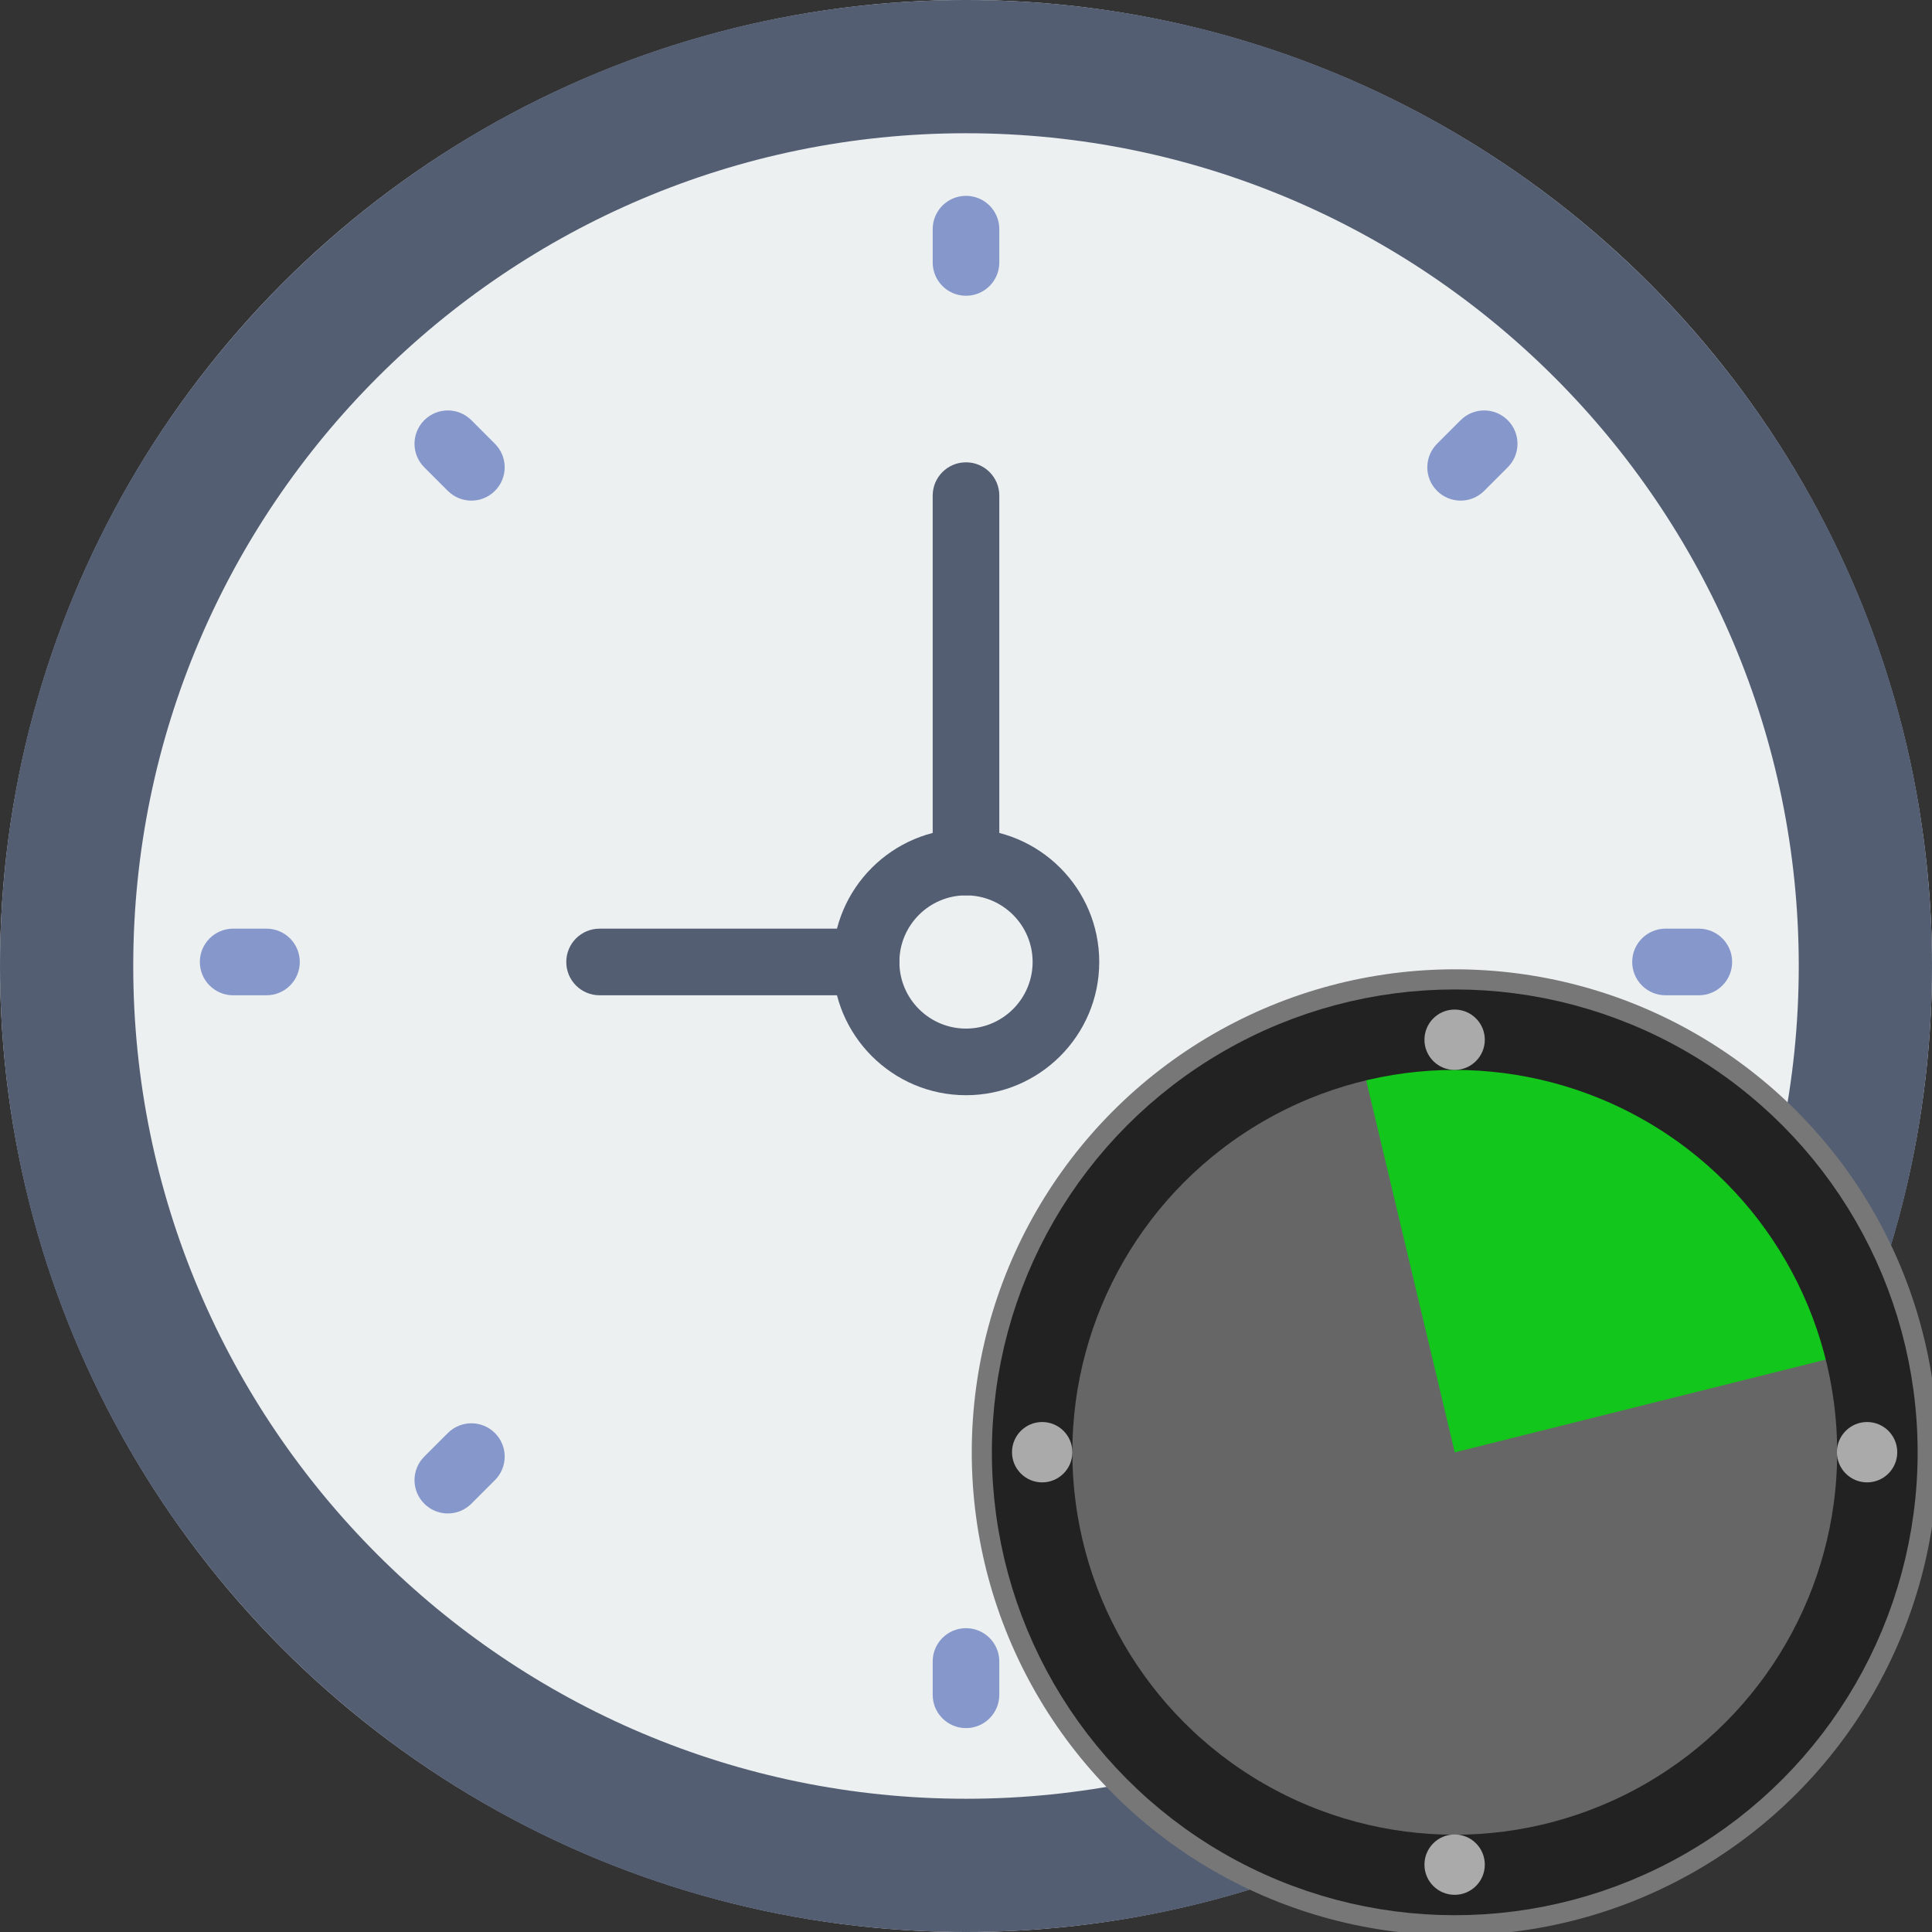 <?xml version="1.0" encoding="UTF-8" standalone="no"?>
<!-- Uploaded to: SVG Repo, www.svgrepo.com, Generator: SVG Repo Mixer Tools -->

<svg
   height="800px"
   width="800px"
   version="1.1"
   id="Capa_1"
   viewBox="0 0 58 58"
   xml:space="preserve"
   sodipodi:docname="run-interval.svg"
   inkscape:version="1.3.1 (91b66b0783, 2023-11-16)"
   xmlns:inkscape="http://www.inkscape.org/namespaces/inkscape"
   xmlns:sodipodi="http://sodipodi.sourceforge.net/DTD/sodipodi-0.dtd"
   xmlns="http://www.w3.org/2000/svg"
   xmlns:svg="http://www.w3.org/2000/svg"><rect x="0" y="0" width="58" height="58" fill="#333333" stroke="none"/><defs
   id="defs14" /><sodipodi:namedview
   id="namedview14"
   pagecolor="#ffffff"
   bordercolor="#000000"
   borderopacity="0.25"
   inkscape:showpageshadow="2"
   inkscape:pageopacity="0.0"
   inkscape:pagecheckerboard="0"
   inkscape:deskcolor="#d1d1d1"
   inkscape:zoom="0.5875"
   inkscape:cx="400"
   inkscape:cy="399.14894"
   inkscape:window-width="1920"
   inkscape:window-height="1027"
   inkscape:window-x="-8"
   inkscape:window-y="-8"
   inkscape:window-maximized="1"
   inkscape:current-layer="Capa_1" />
<g
   id="g14">
	<g
   id="g12">
		<circle
   style="fill:#ECF0F1;"
   cx="29"
   cy="29"
   r="29"
   id="circle1" />
		<path
   style="fill:#545E73;"
   d="M29,4c13.785,0,25,11.215,25,25S42.785,54,29,54S4,42.785,4,29S15.215,4,29,4 M29,0    C12.984,0,0,12.984,0,29s12.984,29,29,29s29-12.984,29-29S45.016,0,29,0L29,0z"
   id="path1" />
		<g
   id="g9">
			<path
   style="fill:#8697CB;"
   d="M29,5.879c-0.552,0-1,0.447-1,1v1c0,0.553,0.448,1,1,1s1-0.447,1-1v-1     C30,6.326,29.552,5.879,29,5.879z"
   id="path2" />
			<path
   style="fill:#8697CB;"
   d="M29,48.879c-0.552,0-1,0.447-1,1v1c0,0.553,0.448,1,1,1s1-0.447,1-1v-1     C30,49.326,29.552,48.879,29,48.879z"
   id="path3" />
			<path
   style="fill:#8697CB;"
   d="M51,27.879h-1c-0.552,0-1,0.447-1,1s0.448,1,1,1h1c0.552,0,1-0.447,1-1S51.552,27.879,51,27.879z"
   id="path4" />
			<path
   style="fill:#8697CB;"
   d="M8,27.879H7c-0.552,0-1,0.447-1,1s0.448,1,1,1h1c0.552,0,1-0.447,1-1S8.552,27.879,8,27.879z"
   id="path5" />
			<path
   style="fill:#8697CB;"
   d="M43.849,12.615l-0.707,0.707c-0.391,0.391-0.391,1.023,0,1.414     c0.195,0.195,0.451,0.293,0.707,0.293s0.512-0.098,0.707-0.293l0.707-0.707c0.391-0.391,0.391-1.023,0-1.414     S44.24,12.224,43.849,12.615z"
   id="path6" />
			<path
   style="fill:#8697CB;"
   d="M13.444,43.021l-0.707,0.707c-0.391,0.391-0.391,1.023,0,1.414     c0.195,0.195,0.451,0.293,0.707,0.293s0.512-0.098,0.707-0.293l0.707-0.707c0.391-0.391,0.391-1.023,0-1.414     S13.834,42.631,13.444,43.021z"
   id="path7" />
			<path
   style="fill:#8697CB;"
   d="M44.556,43.021c-0.391-0.391-1.023-0.391-1.414,0s-0.391,1.023,0,1.414l0.707,0.707     c0.195,0.195,0.451,0.293,0.707,0.293s0.512-0.098,0.707-0.293c0.391-0.391,0.391-1.023,0-1.414L44.556,43.021z"
   id="path8" />
			<path
   style="fill:#8697CB;"
   d="M14.151,12.615c-0.391-0.391-1.023-0.391-1.414,0s-0.391,1.023,0,1.414l0.707,0.707     c0.195,0.195,0.451,0.293,0.707,0.293s0.512-0.098,0.707-0.293c0.391-0.391,0.391-1.023,0-1.414L14.151,12.615z"
   id="path9" />
		</g>
		<path
   style="fill:#545E73;"
   d="M26,29.879h-8c-0.553,0-1-0.447-1-1s0.447-1,1-1h8c0.553,0,1,0.447,1,1S26.553,29.879,26,29.879z"
   id="path10" />
		<path
   style="fill:#545E73;"
   d="M29,26.879c-0.553,0-1-0.447-1-1v-11c0-0.553,0.447-1,1-1s1,0.447,1,1v11    C30,26.432,29.553,26.879,29,26.879z"
   id="path11" />
		<path
   style="fill:#545E73;"
   d="M29,32.879c-2.206,0-4-1.794-4-4s1.794-4,4-4s4,1.794,4,4S31.206,32.879,29,32.879z M29,26.879    c-1.103,0-2,0.897-2,2s0.897,2,2,2s2-0.897,2-2S30.103,26.879,29,26.879z"
   id="path12" />
	</g>
	
</g>
<circle
   style="fill:#777777;stroke-width:0.302"
   cx="43.673"
   cy="43.6"
   id="circle1-0"
   r="14.5" /><circle
   style="fill:#666666;stroke-width:0.302"
   cx="43.673"
   cy="43.6"
   id="circle2"
   r="13.292" /><path
   style="fill:#12c61c;stroke:none;stroke-width:0.302"
   d="m 40.652,30.913 3.021,12.688 12.083,-3.021 c 0,0 -3.021,-11.781 -15.708,-9.667"
   id="path2-0" /><circle
   style="fill:none;stroke:#222222;stroke-width:1.812pt"
   cx="43.673"
   cy="43.6"
   id="circle3"
   r="12.688" /><g
   style="fill:#aaaaaa"
   id="g7"
   transform="matrix(0.302,0,0,0.302,28.569,28.496)"><circle
     cx="50"
     cy="9"
     r="3"
     id="circle4" /><circle
     cx="91"
     cy="50"
     r="3"
     id="circle5" /><circle
     cx="50"
     cy="91"
     r="3"
     id="circle6" /><circle
     cx="9"
     cy="50"
     r="3"
     id="circle7" /></g></svg>

